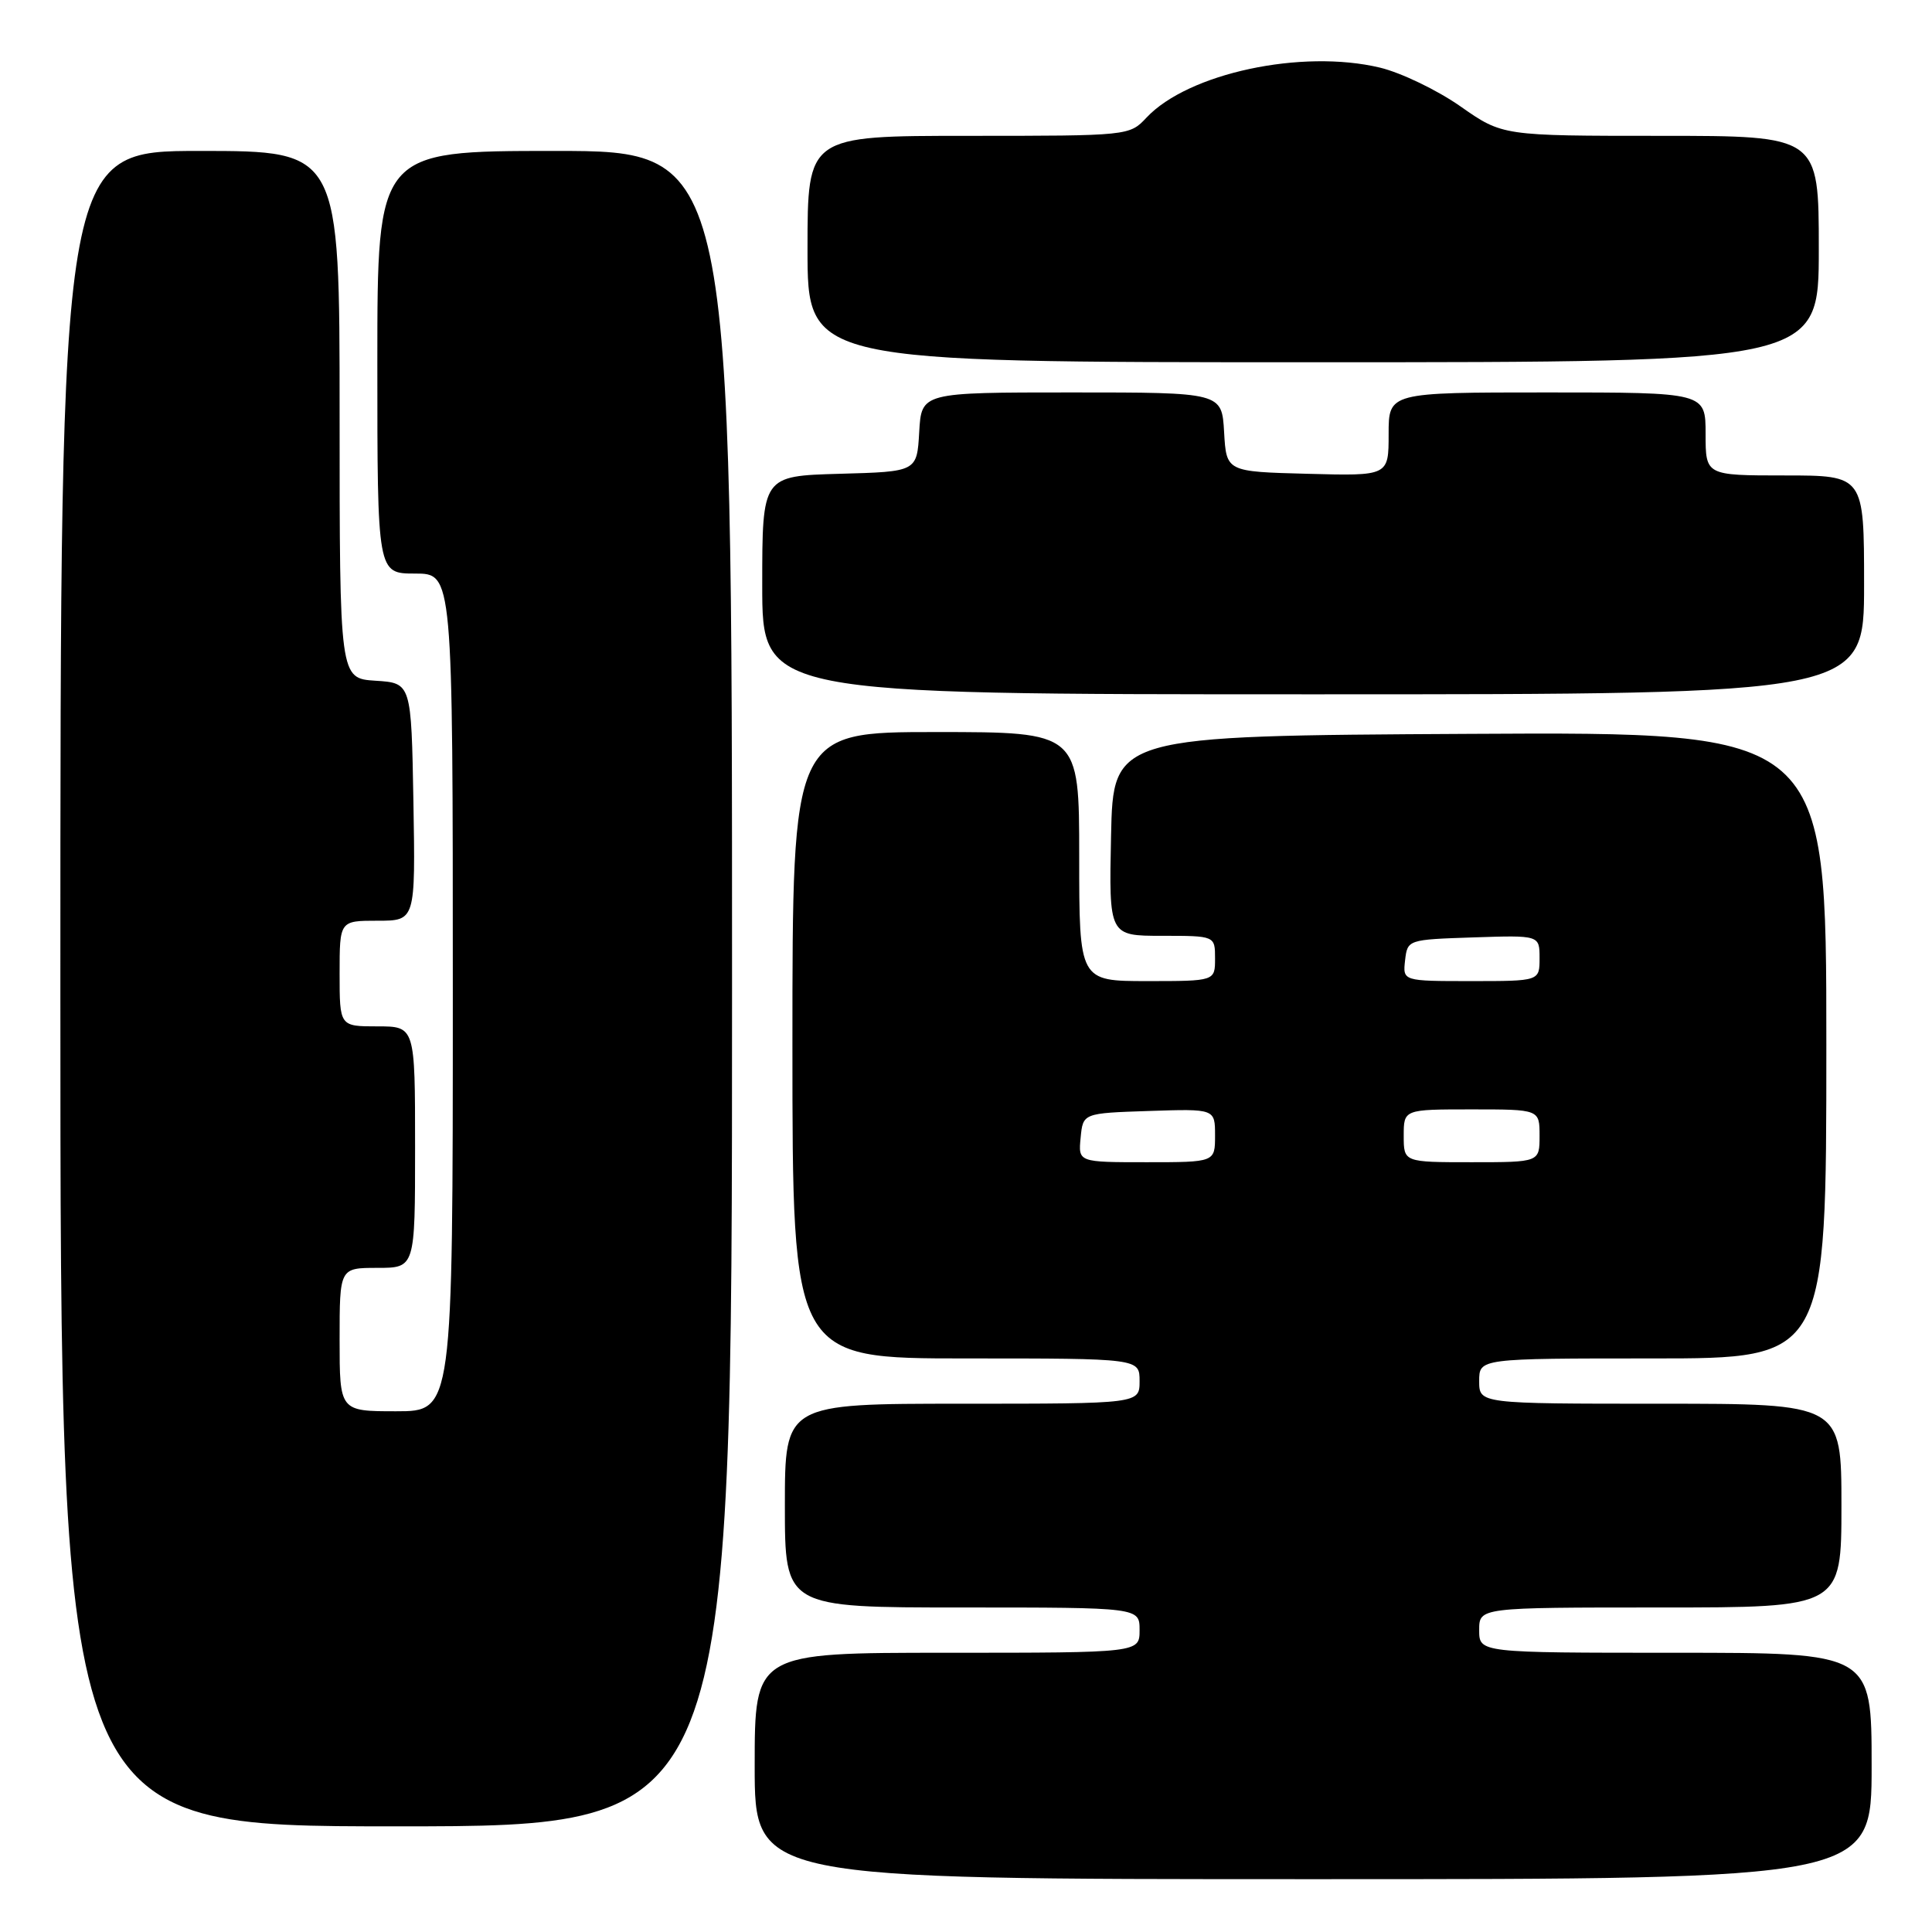 <?xml version="1.0" encoding="UTF-8" standalone="no"?>
<!DOCTYPE svg PUBLIC "-//W3C//DTD SVG 1.1//EN" "http://www.w3.org/Graphics/SVG/1.1/DTD/svg11.dtd" >
<svg xmlns="http://www.w3.org/2000/svg" xmlns:xlink="http://www.w3.org/1999/xlink" version="1.1" viewBox="0 0 256 256">
 <g >
 <path fill="currentColor"
d=" M 248.00 234.00 C 248.00 219.00 248.00 219.00 222.00 219.00 C 196.00 219.00 196.00 219.00 196.00 216.00 C 196.00 213.00 196.00 213.00 220.00 213.00 C 244.00 213.00 244.00 213.00 244.00 199.50 C 244.00 186.00 244.00 186.00 220.00 186.00 C 196.00 186.00 196.00 186.00 196.00 183.00 C 196.00 180.00 196.00 180.00 219.00 180.00 C 242.00 180.00 242.00 180.00 242.00 138.49 C 242.00 96.98 242.00 96.98 194.75 97.24 C 147.50 97.50 147.50 97.50 147.22 110.75 C 146.94 124.00 146.94 124.00 153.97 124.00 C 161.00 124.00 161.00 124.00 161.00 127.00 C 161.00 130.00 161.00 130.00 152.00 130.00 C 143.00 130.00 143.00 130.00 143.00 113.50 C 143.00 97.00 143.00 97.00 124.00 97.00 C 105.00 97.00 105.00 97.00 105.00 138.50 C 105.00 180.00 105.00 180.00 128.00 180.00 C 151.00 180.00 151.00 180.00 151.00 183.00 C 151.00 186.00 151.00 186.00 127.50 186.00 C 104.00 186.00 104.00 186.00 104.00 199.50 C 104.00 213.00 104.00 213.00 127.50 213.00 C 151.00 213.00 151.00 213.00 151.00 216.00 C 151.00 219.00 151.00 219.00 125.50 219.00 C 100.00 219.00 100.00 219.00 100.00 234.00 C 100.00 249.00 100.00 249.00 174.00 249.00 C 248.00 249.00 248.00 249.00 248.00 234.00 Z  M 97.00 131.00 C 97.00 20.00 97.00 20.00 73.50 20.00 C 50.00 20.00 50.00 20.00 50.00 48.00 C 50.00 76.00 50.00 76.00 55.00 76.00 C 60.00 76.00 60.00 76.00 60.00 131.50 C 60.00 187.00 60.00 187.00 52.50 187.00 C 45.00 187.00 45.00 187.00 45.00 177.50 C 45.00 168.00 45.00 168.00 50.00 168.00 C 55.00 168.00 55.00 168.00 55.00 152.00 C 55.00 136.00 55.00 136.00 50.00 136.00 C 45.00 136.00 45.00 136.00 45.00 129.00 C 45.00 122.00 45.00 122.00 50.03 122.00 C 55.05 122.00 55.05 122.00 54.78 106.25 C 54.50 90.50 54.50 90.50 49.75 90.20 C 45.00 89.89 45.00 89.89 45.00 54.95 C 45.00 20.00 45.00 20.00 26.50 20.00 C 8.00 20.00 8.00 20.00 8.00 131.00 C 8.00 242.00 8.00 242.00 52.50 242.00 C 97.00 242.00 97.00 242.00 97.00 131.00 Z  M 247.00 77.50 C 247.00 63.00 247.00 63.00 236.50 63.00 C 226.00 63.00 226.00 63.00 226.00 57.50 C 226.00 52.00 226.00 52.00 205.00 52.00 C 184.00 52.00 184.00 52.00 184.00 57.53 C 184.00 63.07 184.00 63.07 173.25 62.78 C 162.50 62.50 162.50 62.50 162.20 57.25 C 161.90 52.00 161.90 52.00 142.00 52.00 C 122.10 52.00 122.10 52.00 121.80 57.25 C 121.50 62.50 121.50 62.50 111.25 62.78 C 101.00 63.07 101.00 63.07 101.00 77.53 C 101.00 92.00 101.00 92.00 174.00 92.00 C 247.00 92.00 247.00 92.00 247.00 77.50 Z  M 241.00 33.00 C 241.00 18.00 241.00 18.00 220.04 18.00 C 199.09 18.00 199.09 18.00 193.51 14.09 C 190.44 11.94 185.64 9.63 182.85 8.96 C 172.49 6.48 157.45 9.70 151.92 15.58 C 149.66 17.99 149.59 18.00 128.33 18.00 C 107.00 18.00 107.00 18.00 107.00 33.00 C 107.00 48.00 107.00 48.00 174.00 48.00 C 241.00 48.00 241.00 48.00 241.00 33.00 Z  M 143.19 150.75 C 143.50 147.50 143.50 147.50 152.25 147.21 C 161.00 146.92 161.00 146.92 161.00 150.46 C 161.00 154.00 161.00 154.00 151.94 154.00 C 142.87 154.00 142.87 154.00 143.19 150.75 Z  M 186.00 150.50 C 186.00 147.00 186.00 147.00 195.00 147.00 C 204.00 147.00 204.00 147.00 204.00 150.50 C 204.00 154.00 204.00 154.00 195.00 154.00 C 186.00 154.00 186.00 154.00 186.00 150.50 Z  M 186.18 127.25 C 186.50 124.51 186.53 124.50 195.25 124.21 C 204.00 123.92 204.00 123.92 204.00 126.96 C 204.00 130.00 204.00 130.00 194.93 130.00 C 185.87 130.00 185.87 130.00 186.18 127.25 Z "/>
</g>
</svg>